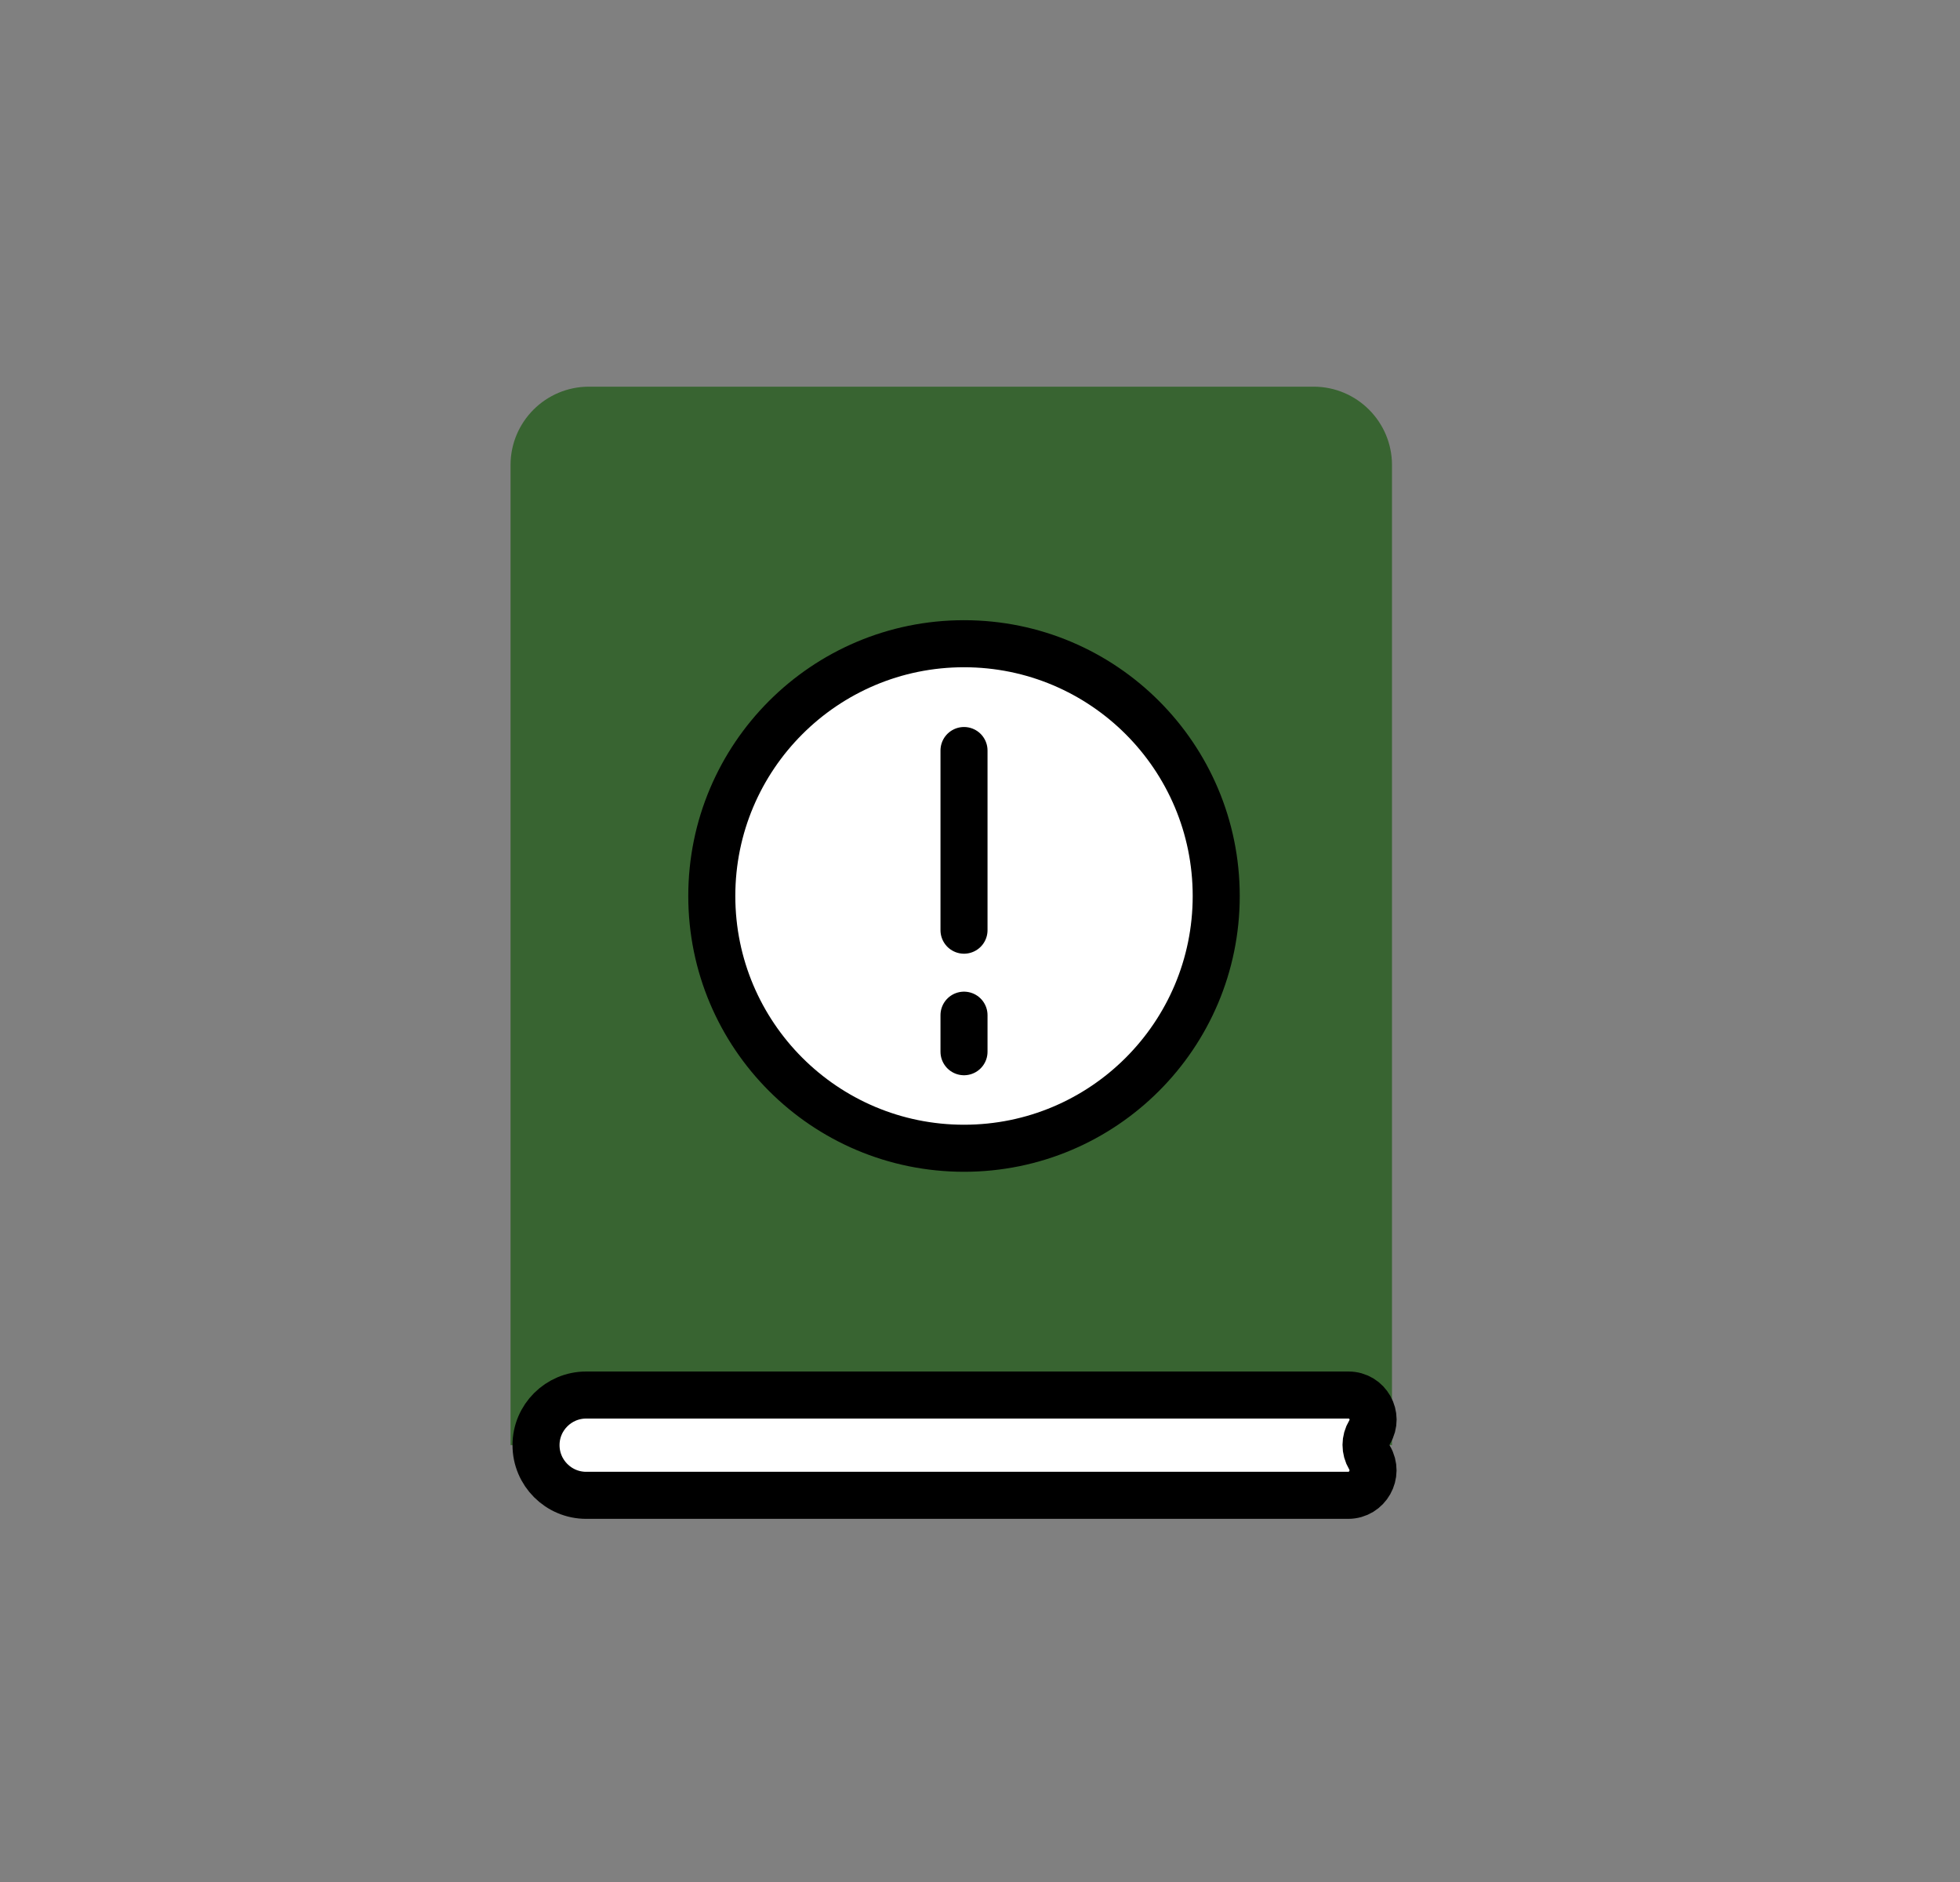 <svg width="25" height="24" viewBox="0 0 25 24" fill="none" xmlns="http://www.w3.org/2000/svg">
<rect x="0" y="0" width="25" height="24" fill="#808080" stroke="none"/>
<path d="M6.512 5.931C6.512 5.379 6.96 4.931 7.512 4.931H16.755C17.307 4.931 17.755 5.379 17.755 5.931V18.429H6.512V5.931Z" fill="#386431"/>
<path d="M7.477 17.79H17.2C17.444 17.79 17.594 18.056 17.469 18.265C17.409 18.364 17.409 18.488 17.468 18.587C17.594 18.799 17.442 19.069 17.196 19.069H7.477C7.124 19.069 6.837 18.782 6.837 18.429C6.837 18.076 7.124 17.79 7.477 17.79Z" fill="white" stroke="black" stroke-width="0.6" stroke-linecap="round"/>
<circle cx="12.296" cy="11.426" r="3.217" fill="white" stroke="black" stroke-width="0.6"/>
<path d="M12.296 9.571V11.862M12.296 13.412V12.946" stroke="black" stroke-width="0.6" stroke-linecap="round"/>
</svg>
